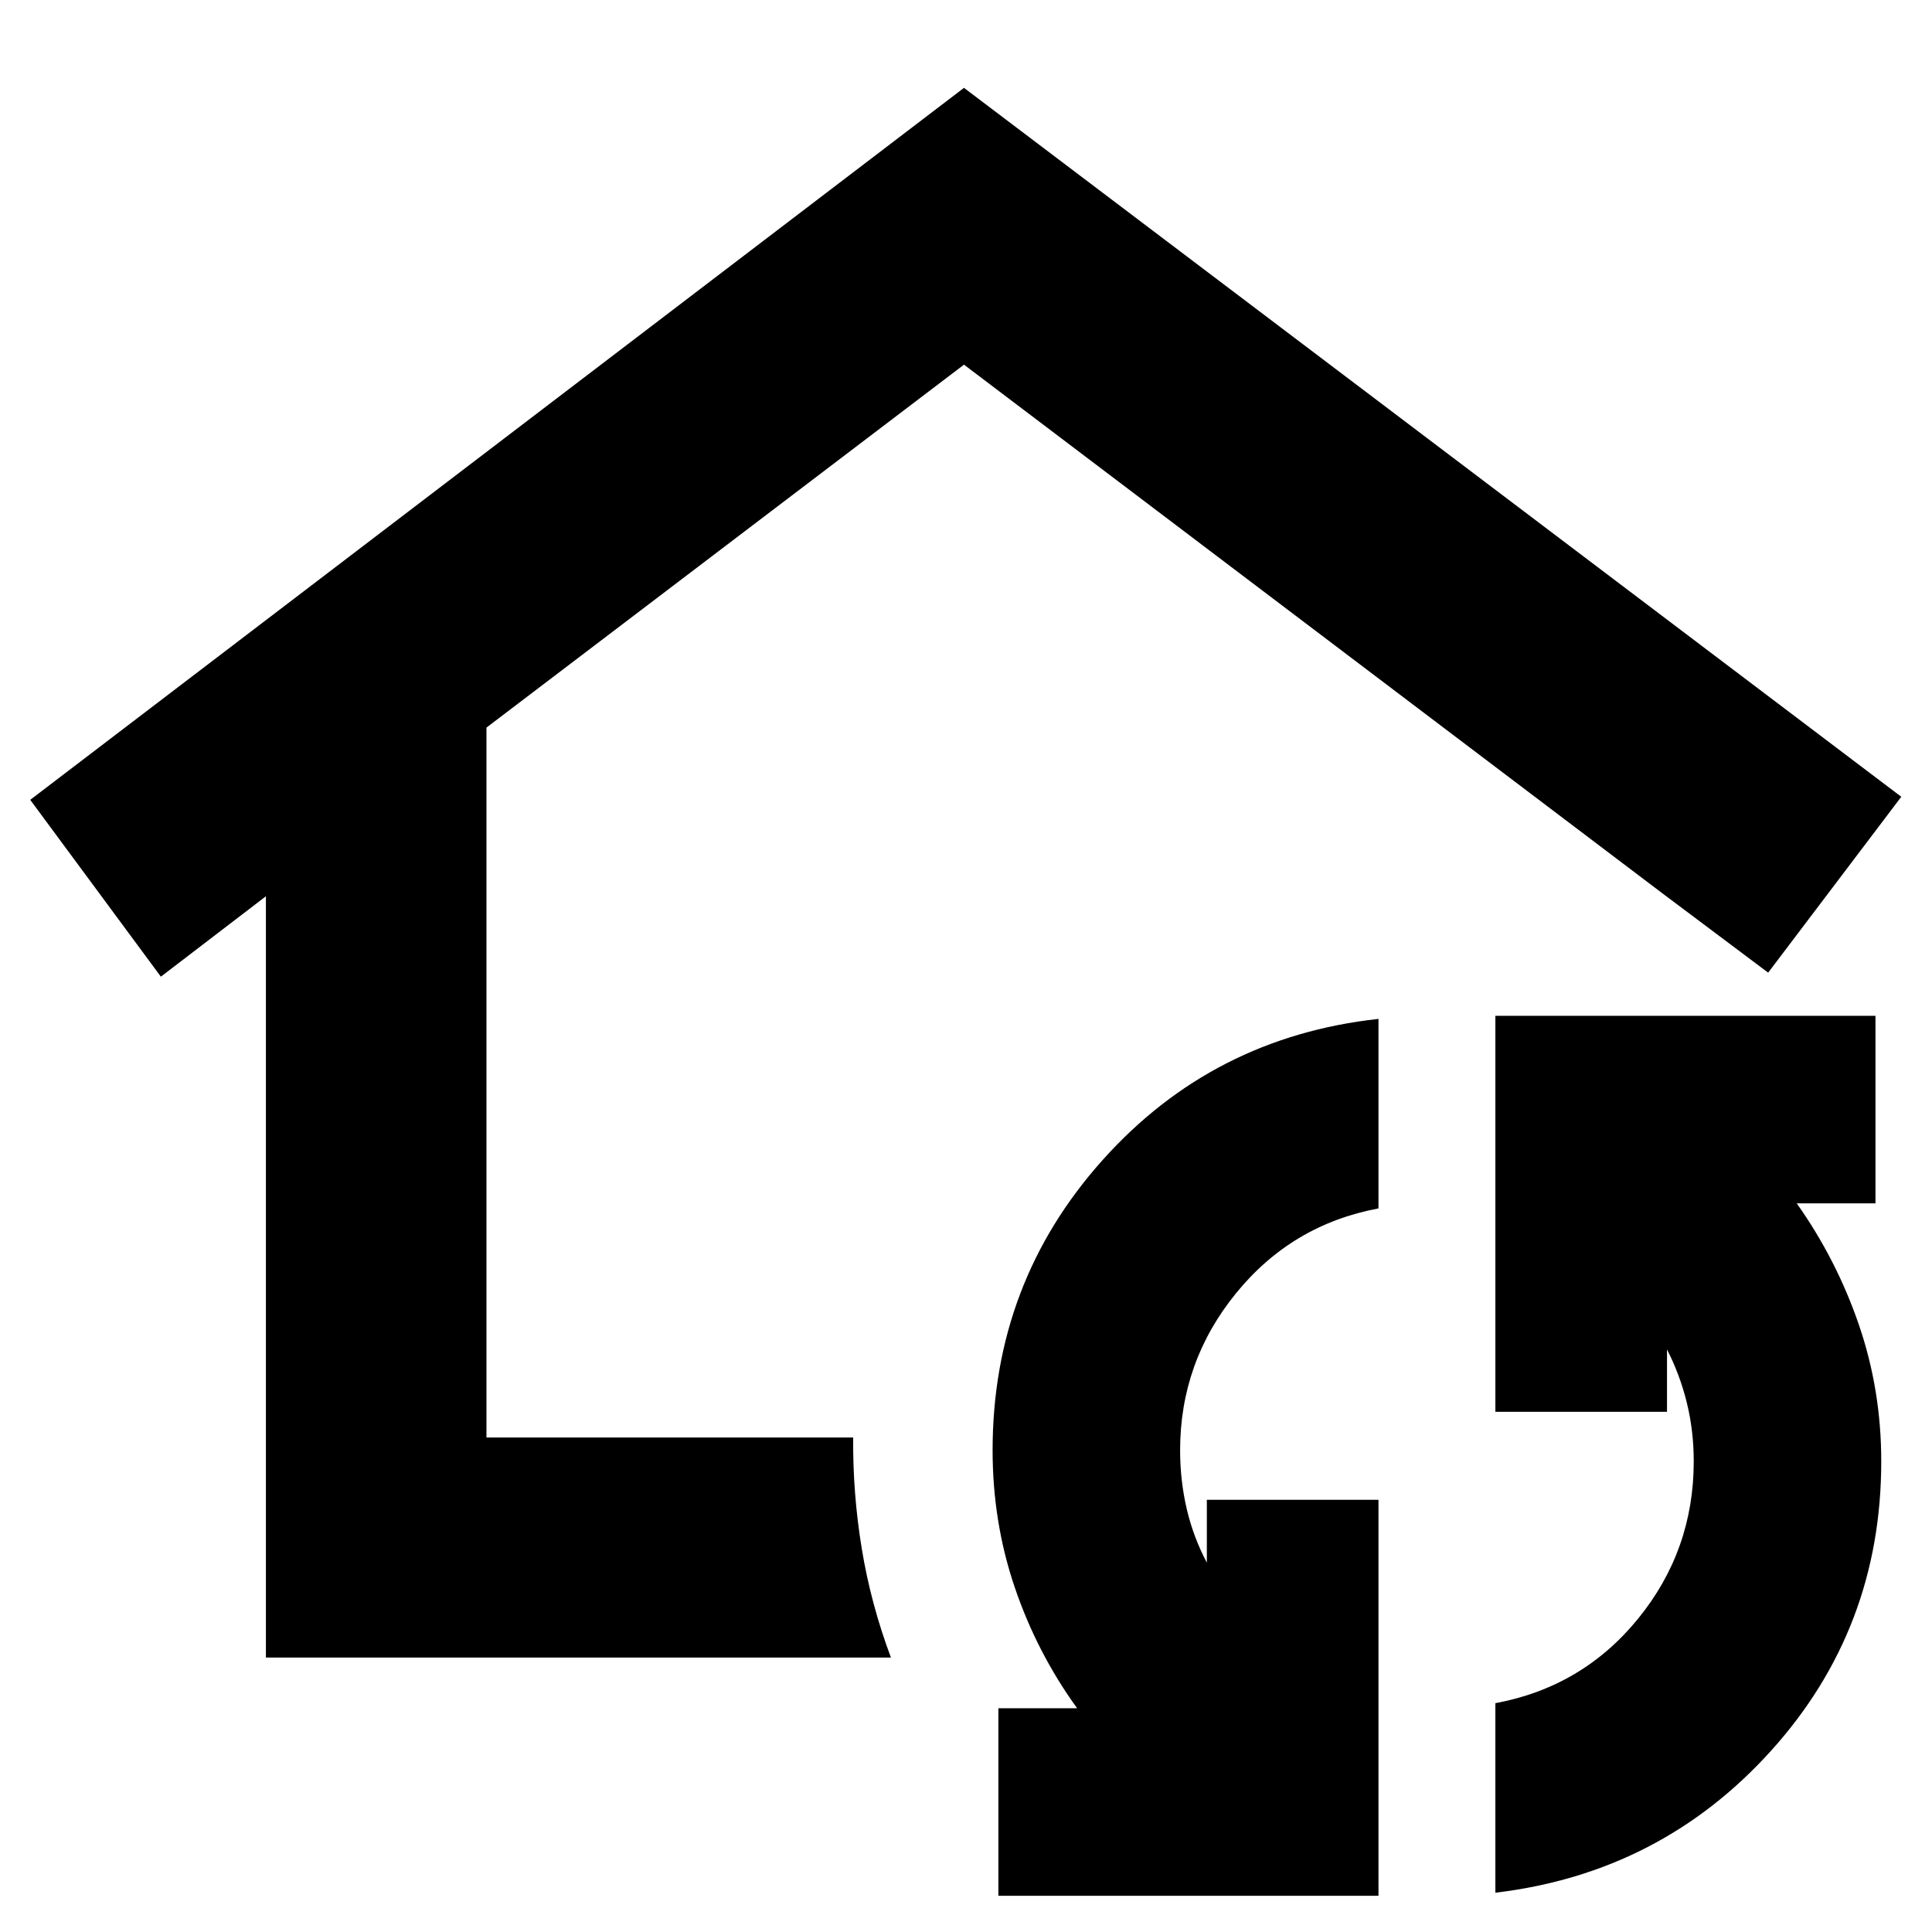<svg xmlns="http://www.w3.org/2000/svg" height="24" viewBox="0 -960 960 960" width="24"><path d="M479-512.761ZM132.13-136.37v-378.282l-52.195 39.956-64.913-87.869L479-916.348l465.739 352.261-66.152 87.391-52.957-39.717L479-778.804l-237.283 180.35v352.737h182.218q-.239 27.717 4.261 55.174 4.5 27.456 14.5 54.173H132.13ZM684.957-18h-188.87v-93.174h39.13q-19.975-27.622-30.987-60.036-11.013-32.413-11.013-68.16 0-83.152 54.674-144.228 54.674-61.076 137.066-70.119v94.174q-43.044 8.043-70.805 42.177-27.761 34.135-27.761 77.996 0 15 3.261 29.022 3.261 14.022 10.022 26.826v-31.239h85.283V-18Zm58.086-1.521v-94.175q43.283-8.043 70.924-41.998 27.642-33.955 27.642-78.175 0-15-3.381-28.903-3.38-13.902-9.902-26.706v31h-85.283v-196.761h188.87v93.174h-39.13q19.735 27.862 30.868 60.287 11.132 32.425 11.132 67.909 0 83.152-54.794 143.847-54.793 60.696-136.946 70.5Z"/></svg>